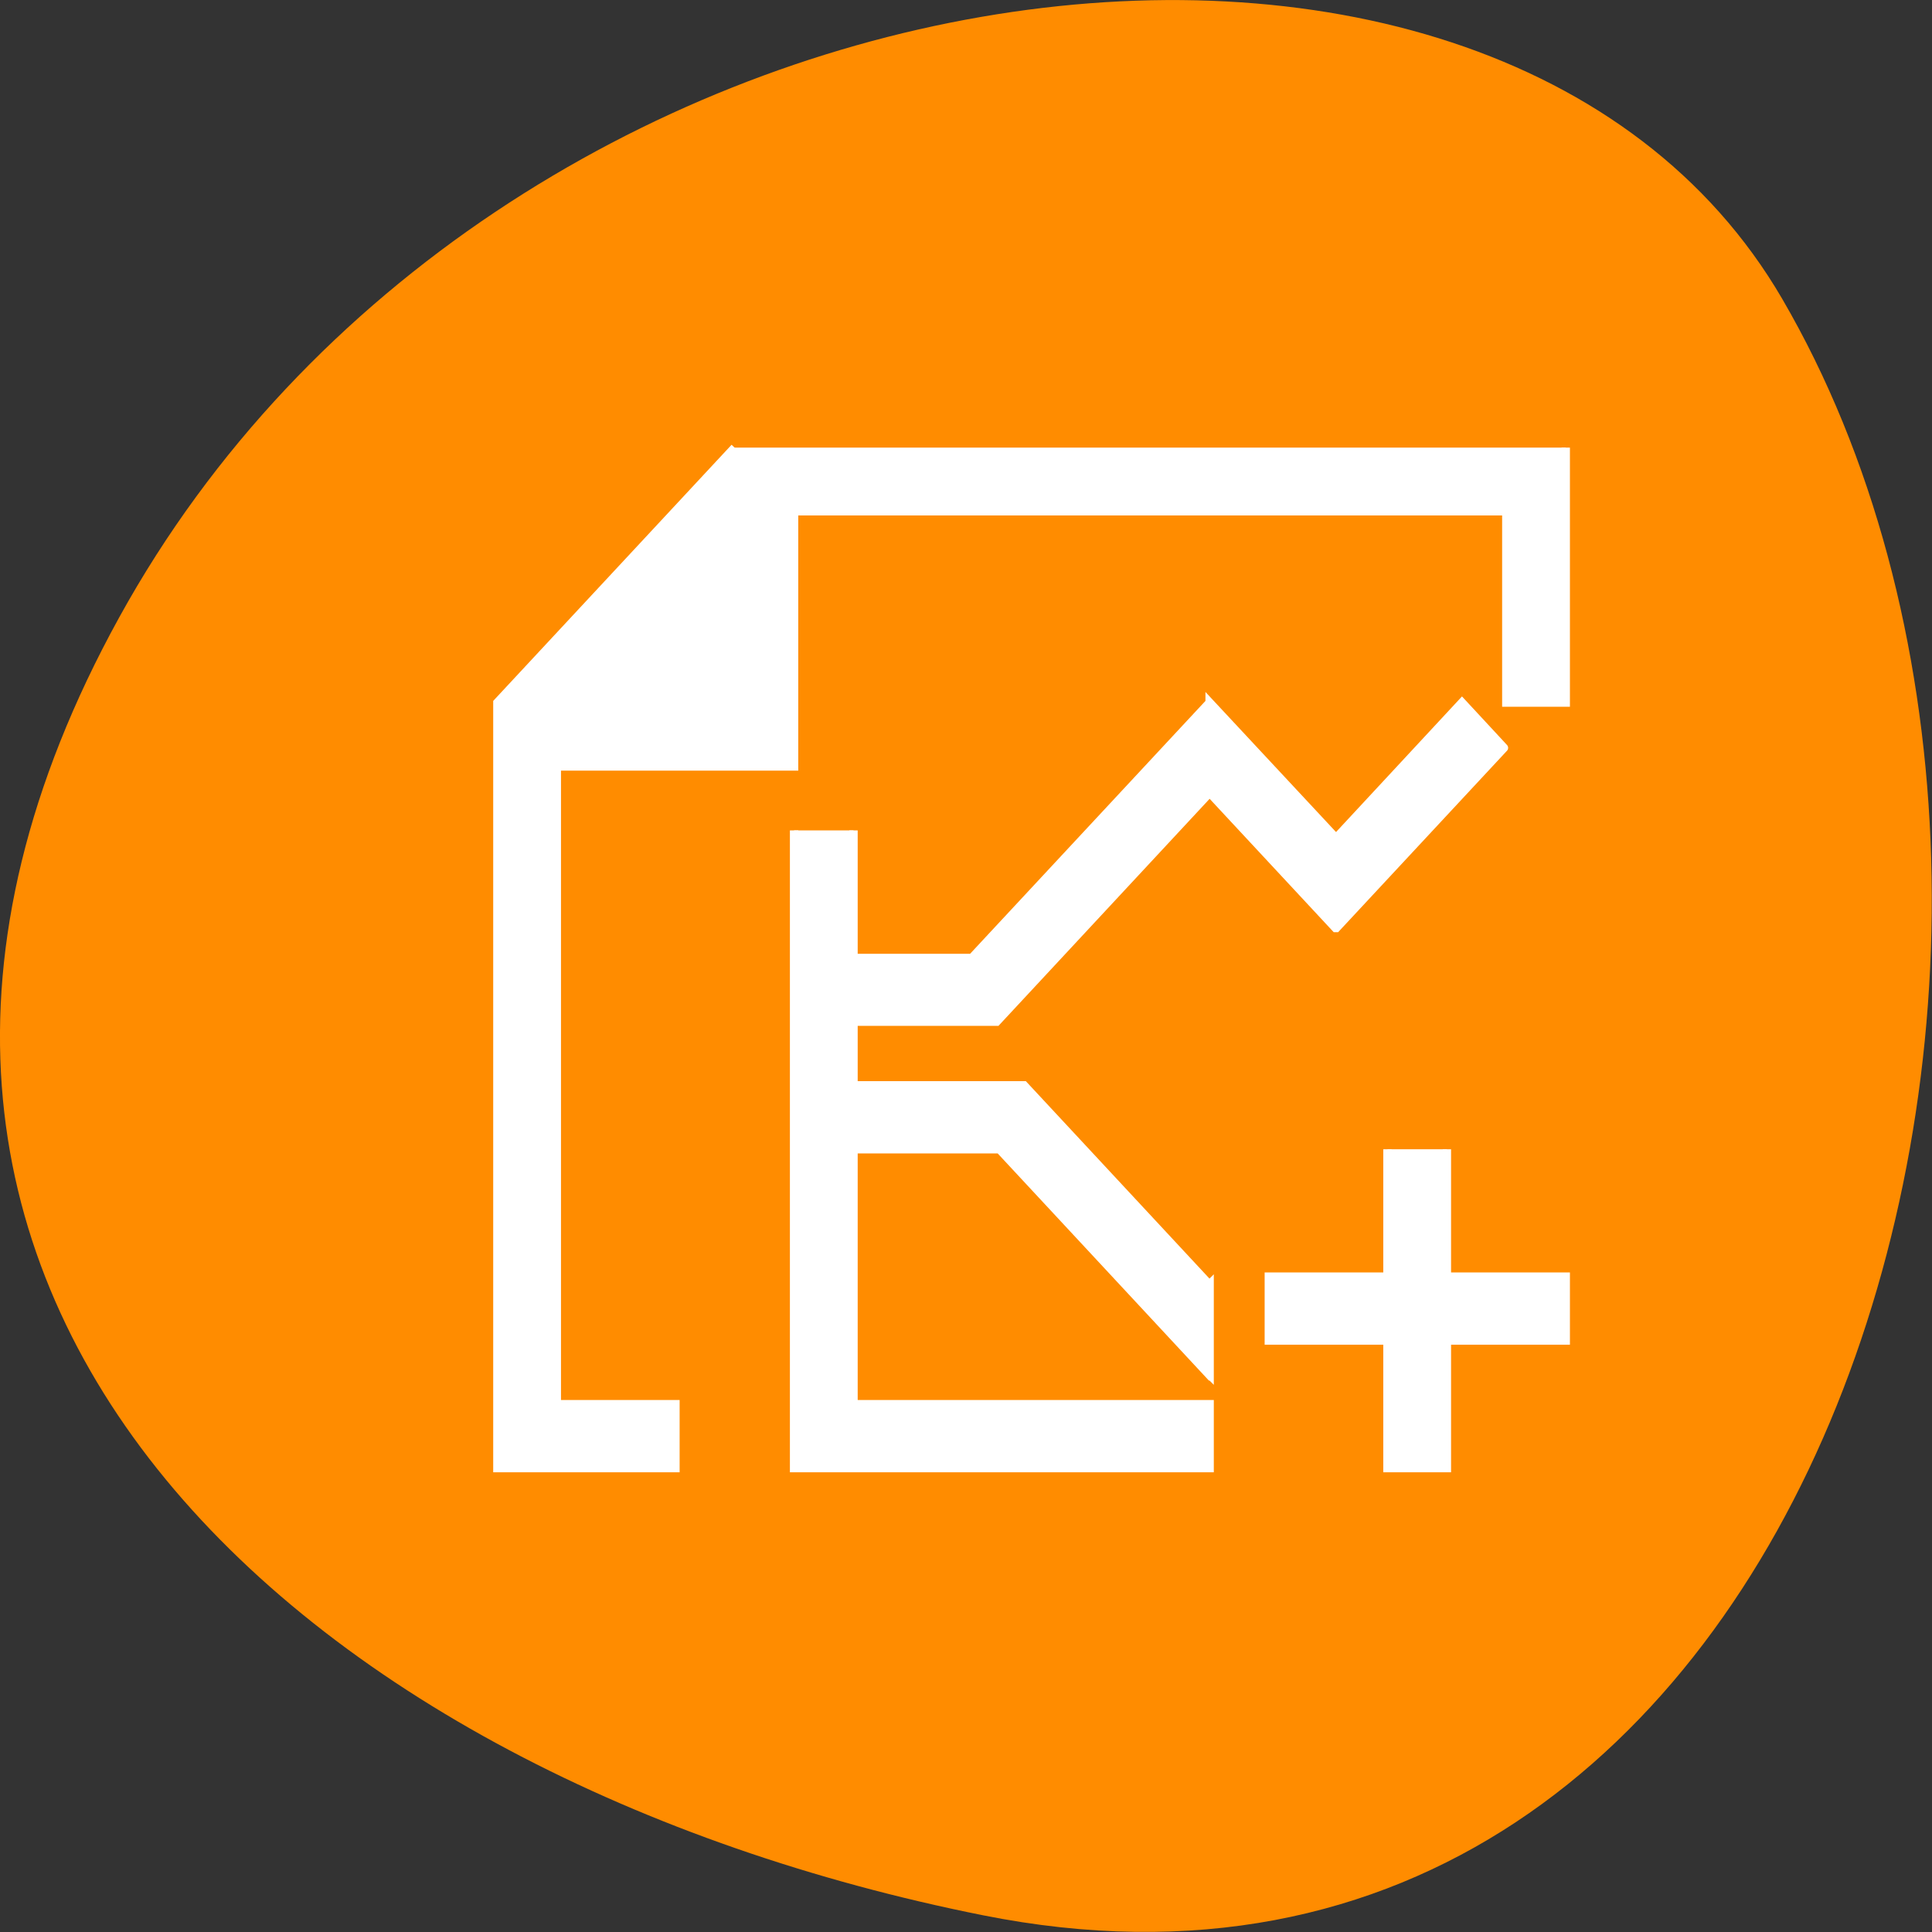 <svg xmlns="http://www.w3.org/2000/svg" viewBox="0 0 32 32"><rect x="0" y="0" width="32" height="32" fill="#333333" stroke="none"/><path d="m 16.281 31.723 c 13.988 2.797 19.301 -16.367 13.238 -26.773 c -4.828 -8.289 -21.375 -5.922 -27.543 5.273 c -6.168 11.191 3.074 19.258 14.305 21.5" style="fill:#ff8c00"/><path d="m 97.344 59.312 l -31.438 33.781 v 101.438 h 23.594 v -8.469 h -15.719 v -84.5 h 31.438 v -33.812 h 94.375 v 25.344 h 7.875 v -33.781 m -47.188 33.781 l -31.5 33.844 h -15.688 v 8.438 h 18.969 l 28.219 -30.344 l 16.688 17.938 h 0.094 l 22.219 -23.875 c 0.031 0.031 -5.562 -6 -5.562 -6 l -16.688 17.969 l -16.75 -17.969 v 0.031 m -55.062 16.906 v 84.5 h 55.062 v -8.469 h -47.188 v -33.781 h 19.344 l 27.781 29.875 l 0.031 -0.031 l 0.031 0.031 v -11.969 l -0.031 0.031 l -24.562 -26.406 h -22.594 v -33.781 m 70.75 42.25 v 16.875 h -15.719 v 8.469 h 15.719 v 16.906 h 7.875 v -16.906 h 15.75 v -8.469 h -15.75 v -16.875" transform="scale(0.125)" style="fill:#fff;stroke:#fff;stroke-width:1.108"/></svg>